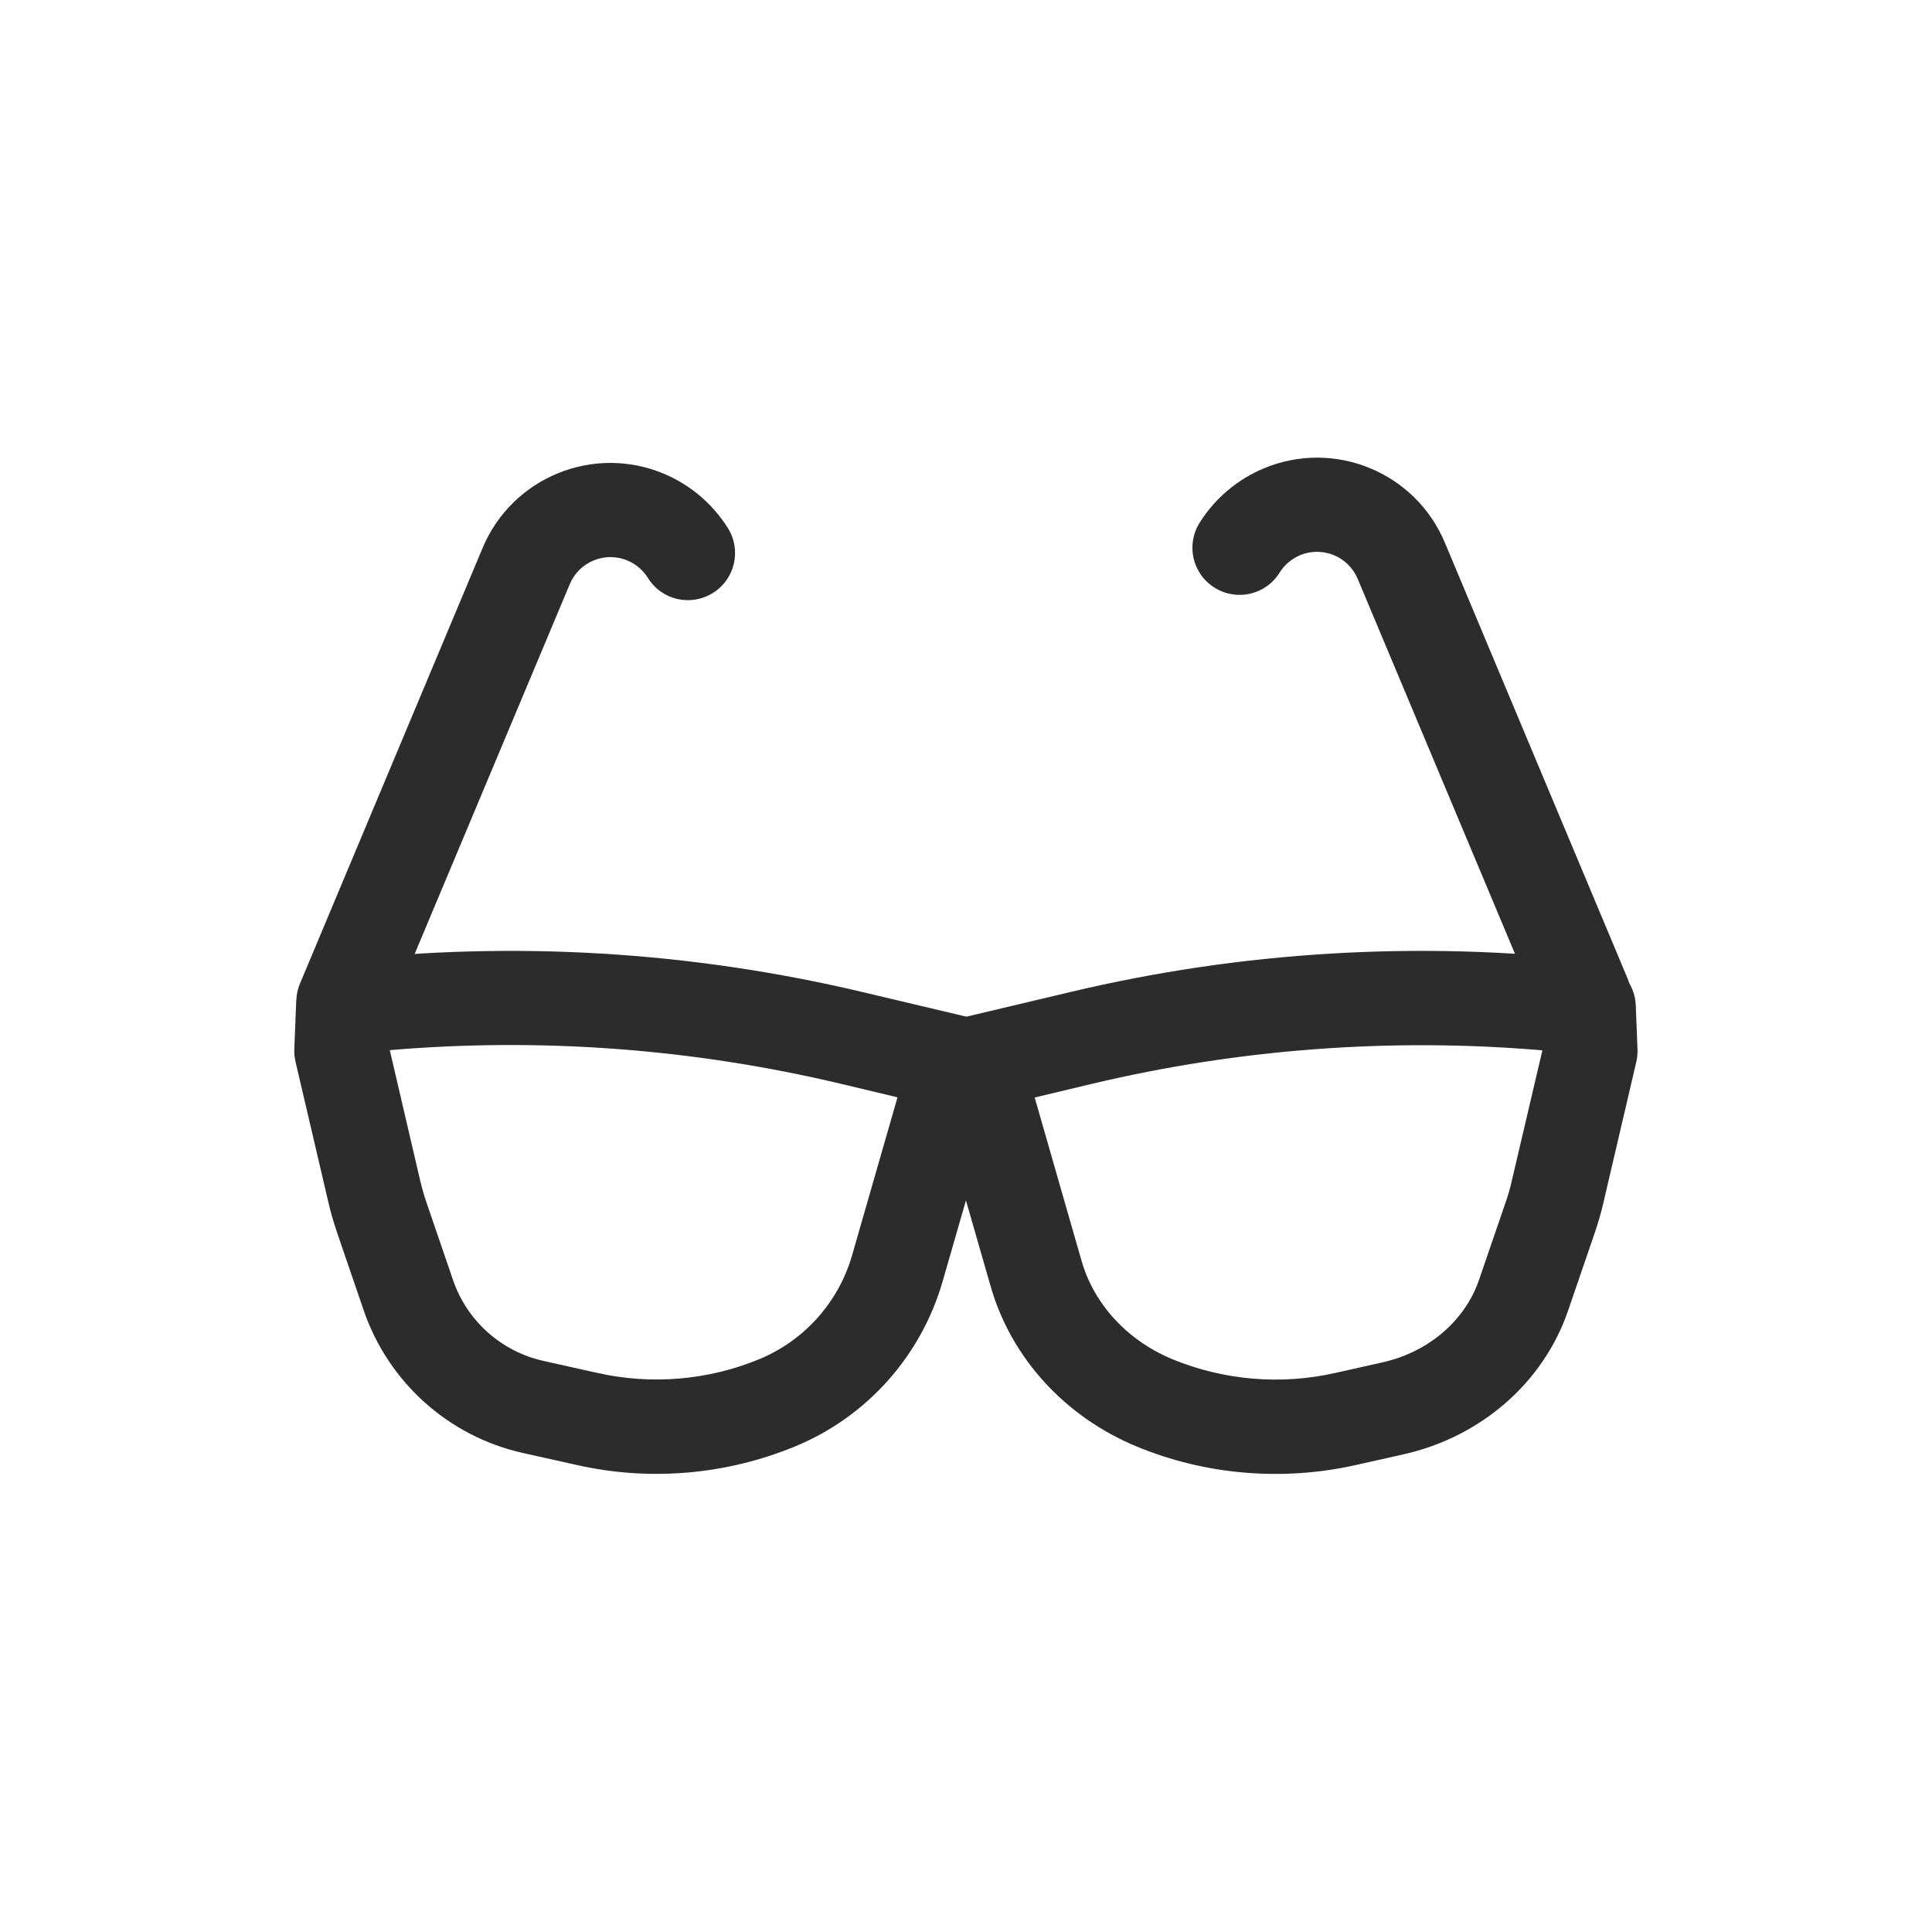 <?xml version="1.0" standalone="no"?><!DOCTYPE svg PUBLIC "-//W3C//DTD SVG 1.1//EN" "http://www.w3.org/Graphics/SVG/1.1/DTD/svg11.dtd"><svg t="1580909120405" class="icon" viewBox="0 0 1024 1024" version="1.1" xmlns="http://www.w3.org/2000/svg" p-id="975" data-spm-anchor-id="a313x.7781069.0.i0" width="200" height="200" xmlns:xlink="http://www.w3.org/1999/xlink"><defs><style type="text/css"></style></defs><path d="M156.9 533.1c0.5-12.3 9.9-22.5 22.1-23.9 93-10.6 187-5 278.1 16.6l55.7 13.2c13.9 3.3 22.2 17.5 18.2 31.2l-31.4 109c-11.4 39.5-40.1 71.7-78.1 87.4-36.6 15.1-77.1 18.6-115.7 9.9l-28.7-6.4c-39.3-8.8-71.2-37.4-84.3-75.5l-14-40.9c-1.9-5.6-3.6-11.3-4.9-17.1l-17.3-74c-0.5-2.2-0.7-4.4-0.6-6.6l0.9-22.9z m65.7 92.2c1 4.1 2.1 8.2 3.5 12.2l14 40.9c7.4 21.7 25.6 37.9 47.9 42.9l28.7 6.4c28.6 6.4 58.6 3.9 85.7-7.3 23.9-9.9 42-30.1 49.2-55l24.1-83.8-30.2-7.2c-78.2-18.6-158.9-24.6-238.9-17.8l16 68.7z" p-id="976" fill="#2c2c2c" data-spm-anchor-id="a313x.7781069.0.i1" class="selected"></path><path d="M801.2 626.2c-0.8 3.6-1.8 7.1-3 10.5l-14.3 41.7c-7.4 21.5-26.6 38.1-50.8 43.6l-25.4 5.7c-28.8 6.5-59 3.9-86.1-7.2-24-9.9-41.8-29.2-48.4-52.4l-24.8-86.4 30.6-7.3c77.9-18.5 158.6-24.5 238.5-17.7l-16.3 69.5z m43.8-117c-92.9-10.6-187-5-277.7 16.6l-56.1 13.3c-13.9 3.3-22.2 17.5-18.2 31.2l32.1 111.6c10.9 38 39.5 69.1 77.4 84.8 36.5 15.1 77.3 18.5 116.1 9.8l25.4-5.7c40.9-9.2 74-37.9 87.1-76.1l14.3-41.7c1.7-5.1 3.2-10.2 4.4-15.4l17.5-74.9c0.5-2.2 0.7-4.4 0.6-6.6l-0.9-23c-0.3-12.3-9.7-22.5-22-23.9zM205.1 540.6c-5.3 12.7-20 18.7-32.7 13.4-12.7-5.3-18.7-20-13.4-32.7l96.8-230.9c15.7-37.4 58.7-55 96.1-39.3 14 5.9 25.8 15.9 33.9 28.8 7.3 11.7 3.8 27.1-8 34.4-11.7 7.3-27.1 3.8-34.4-8-2.6-4.1-6.3-7.3-10.8-9.2-11.9-5-25.6 0.6-30.6 12.5l-96.9 231z" p-id="977" fill="#2c2c2c"></path><path d="M816.5 537.8c5.3 12.7 20 18.7 32.7 13.4 12.7-5.3 18.7-20 13.4-32.7l-96.8-230.9c-15.7-37.4-58.7-55-96.1-39.3-14 5.9-25.8 15.9-33.9 28.8-7.3 11.7-3.8 27.1 8 34.4 11.7 7.3 27.1 3.8 34.4-8 2.6-4.1 6.3-7.3 10.8-9.2 11.9-5 25.6 0.6 30.6 12.5l96.9 231z" p-id="978" fill="#2c2c2c"></path></svg>